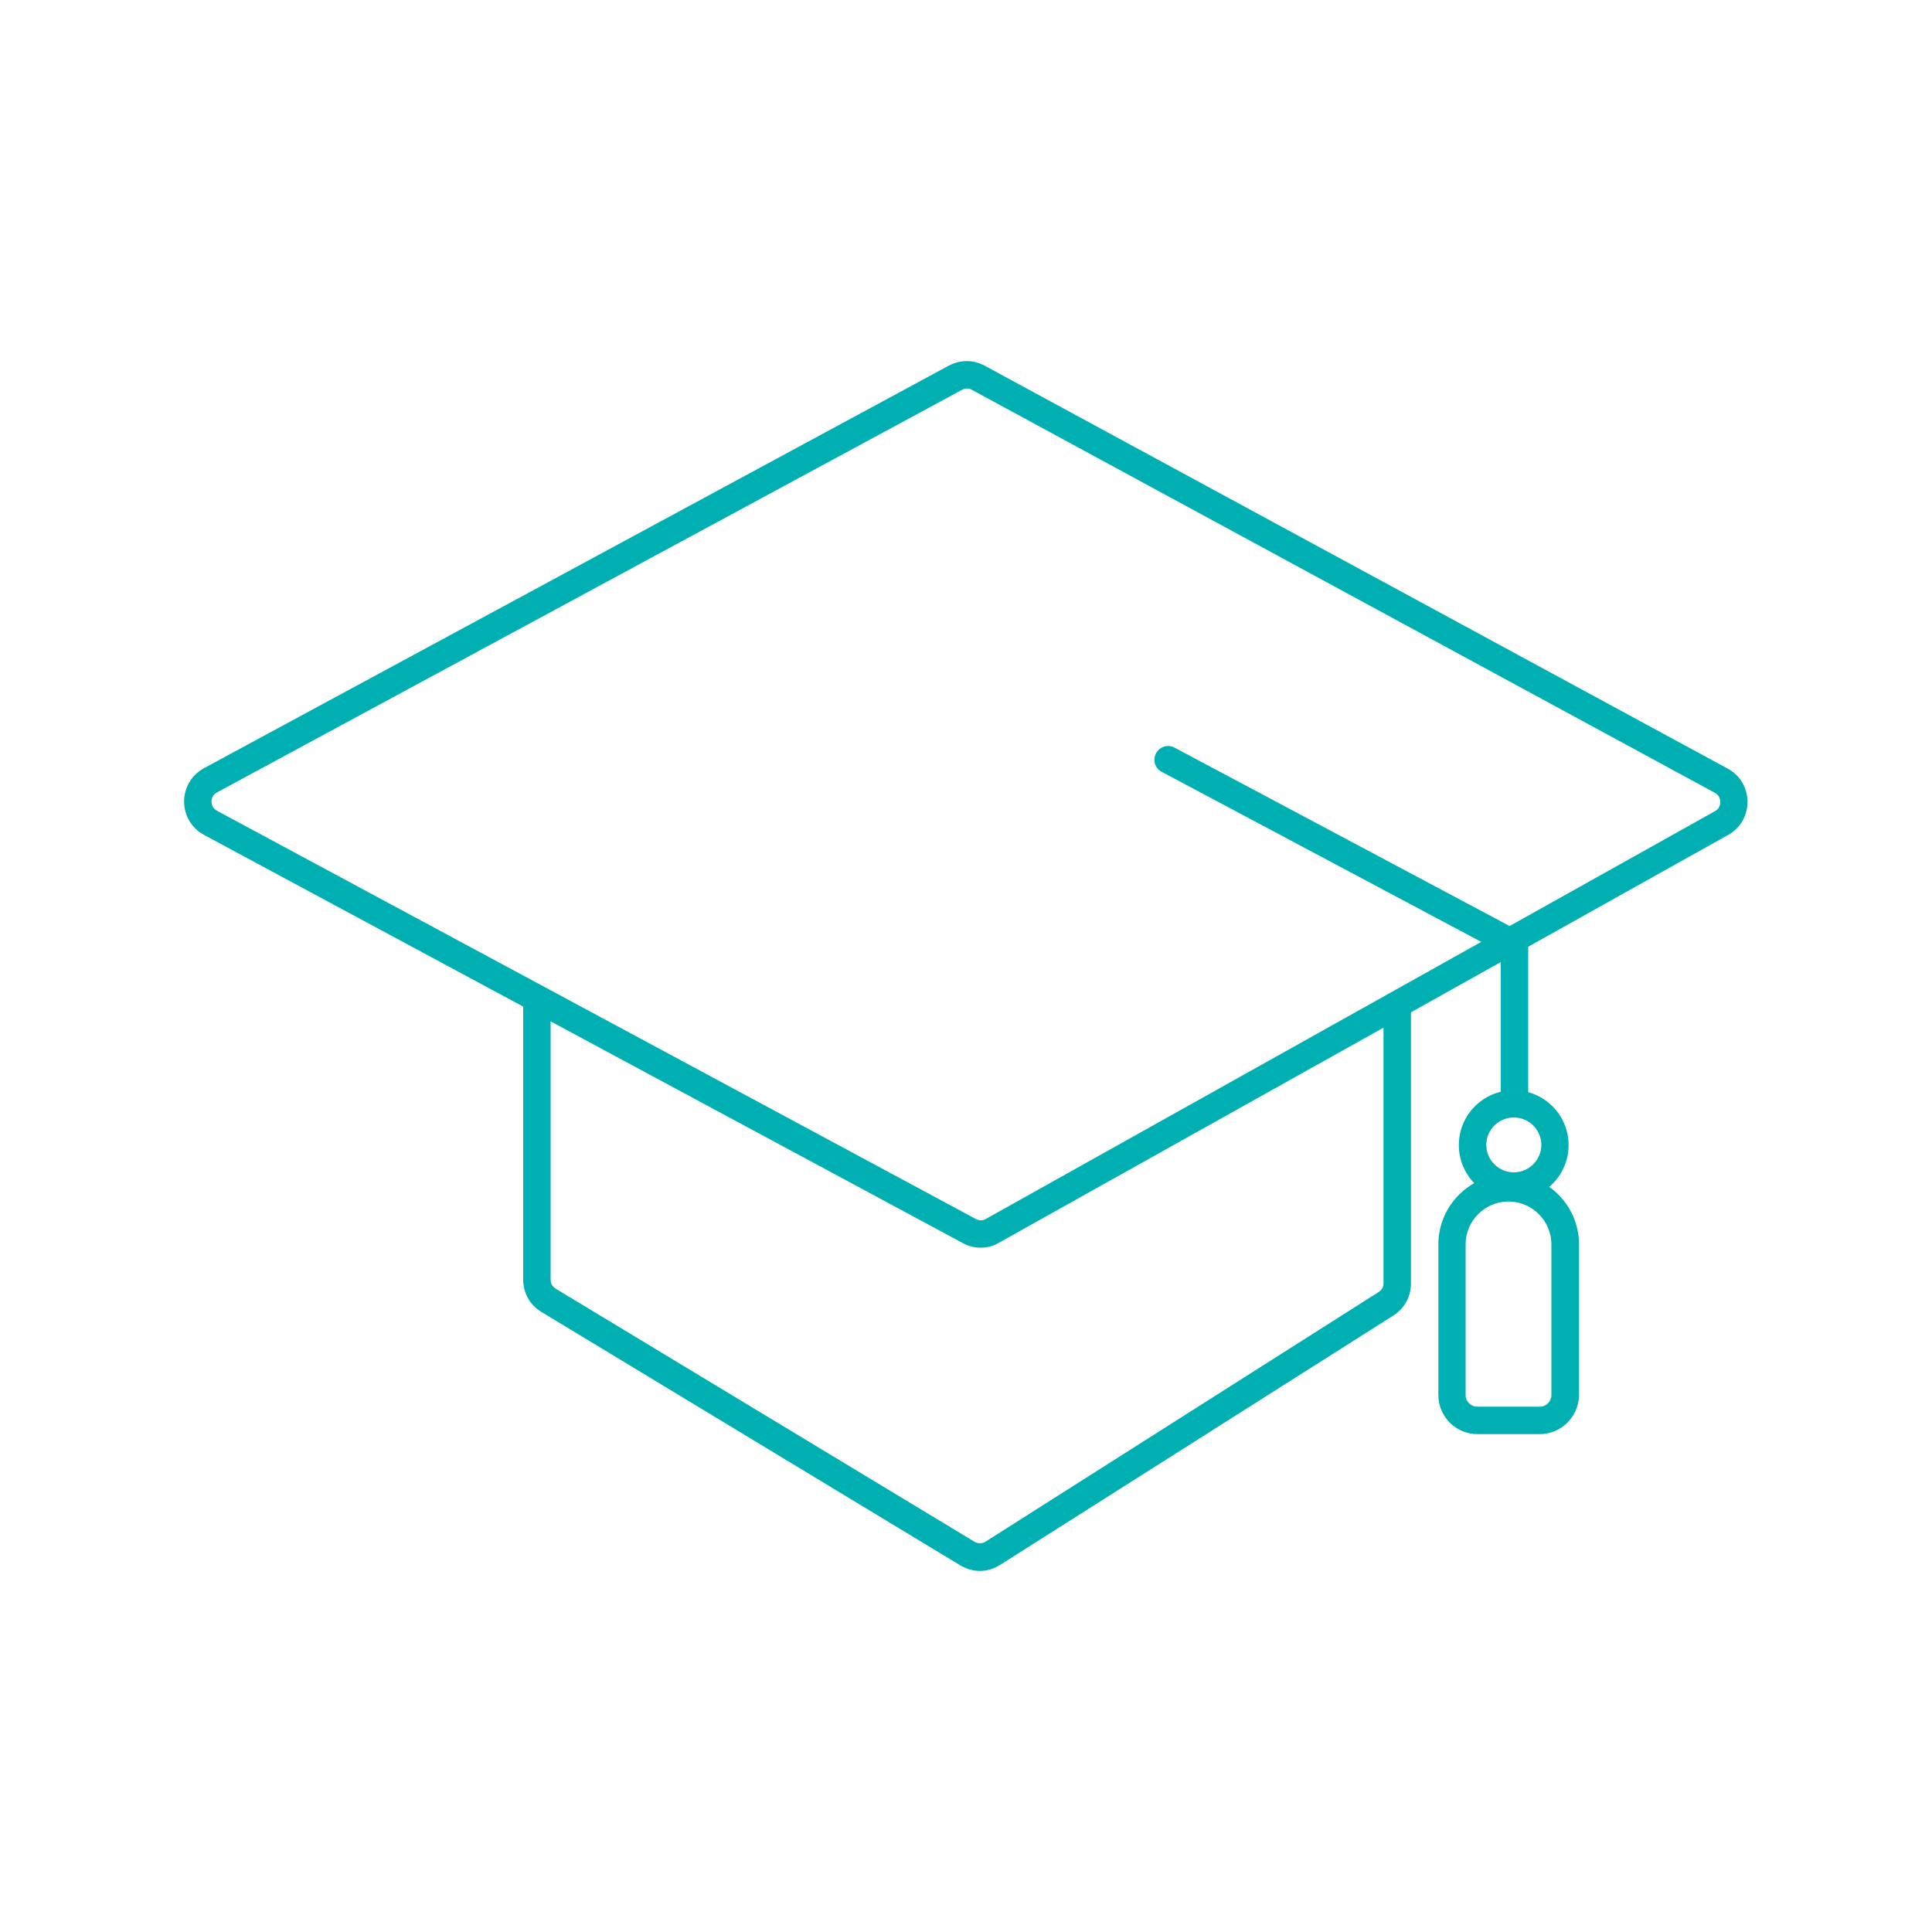   <svg xmlns="http://www.w3.org/2000/svg" viewBox="0 0 1000 1000">
                  <path fill="none" d="M0 0h1000v1000H0z"></path>
                  <g fill="#00afb2" color="#00afb2">
                    <path d="M507.6 645.8c-3.2 0-6.4-.8-9.3-2.4L105.7 432.2c-6.5-3.5-10.4-10-10.4-17.3 0-7.3 3.9-13.8 10.3-17.3L491 189.3c6-3.2 12.8-3.2 18.7 0l384.5 208.5c6.4 3.4 10.2 9.9 10.3 17.1 0 7.3-3.7 13.8-10.1 17.3l-377.3 211c-2.9 1.8-6.2 2.6-9.5 2.6zm-7.1-444.7c-.9 0-1.7.2-2.6.7L112.4 410.1c-1.9 1-2.9 2.7-2.9 4.8 0 2.1 1 3.8 2.9 4.8L505 630.9c1.8 1 3.6 1 5.3 0l377.3-211c1.9-1 2.8-2.7 2.8-4.8 0-2.1-1-3.8-2.9-4.8L503.1 201.8c-.8-.5-1.7-.7-2.6-.7z"></path>
                    <path d="M783.9 576.7c-3.9 0-7.1-3.2-7.1-7.1v-76.7l-175.5-93.4c-3.5-1.8-4.8-6.1-2.9-9.6 1.8-3.5 6.2-4.8 9.6-2.9l179.2 95.4c2.3 1.2 3.8 3.6 3.8 6.3v81c-.1 3.8-3.2 7-7.1 7z"></path>
                    <path d="M507.2 813.1c-3.5 0-7-1-10.2-2.9L280.3 679.1c-6-3.6-9.5-9.8-9.5-16.8V520.5c0-3.9 3.2-7.1 7.1-7.1s7.1 3.2 7.1 7.1v141.8c0 2.1.9 3.6 2.6 4.7l216.8 131c1.9 1.1 4 1.1 5.8-.1l203.3-129.1c1.7-1.1 2.6-2.6 2.6-4.6V521.9c0-3.9 3.2-7.1 7.1-7.1s7.1 3.2 7.1 7.1v142.4c0 6.9-3.3 12.9-9.1 16.6l-203.4 129c-3.3 2.1-6.9 3.2-10.6 3.2zm276.3-192c-15.6 0-28.4-12.7-28.4-28.4s12.7-28.4 28.4-28.4 28.4 12.8 28.4 28.4-12.7 28.4-28.4 28.4zm0-42.7c-7.8 0-14.2 6.4-14.2 14.2s6.4 14.2 14.2 14.2c7.9 0 14.3-6.4 14.3-14.2s-6.4-14.2-14.3-14.2z"></path>
                    <path d="M797 742.3h-32.3c-11.2 0-20.2-9.1-20.2-20.2v-78c0-20 16.3-36.4 36.4-36.4 20.1 0 36.4 16.3 36.4 36.4v78c-.1 11.1-9.2 20.2-20.3 20.2zm-16.2-120.4c-12.3 0-22.2 10-22.2 22.2v78c0 3.3 2.7 6 6.1 6H797c3.3 0 6-2.7 6-6v-78c0-12.2-10-22.2-22.2-22.2z"></path>
                  </g>
                </svg>